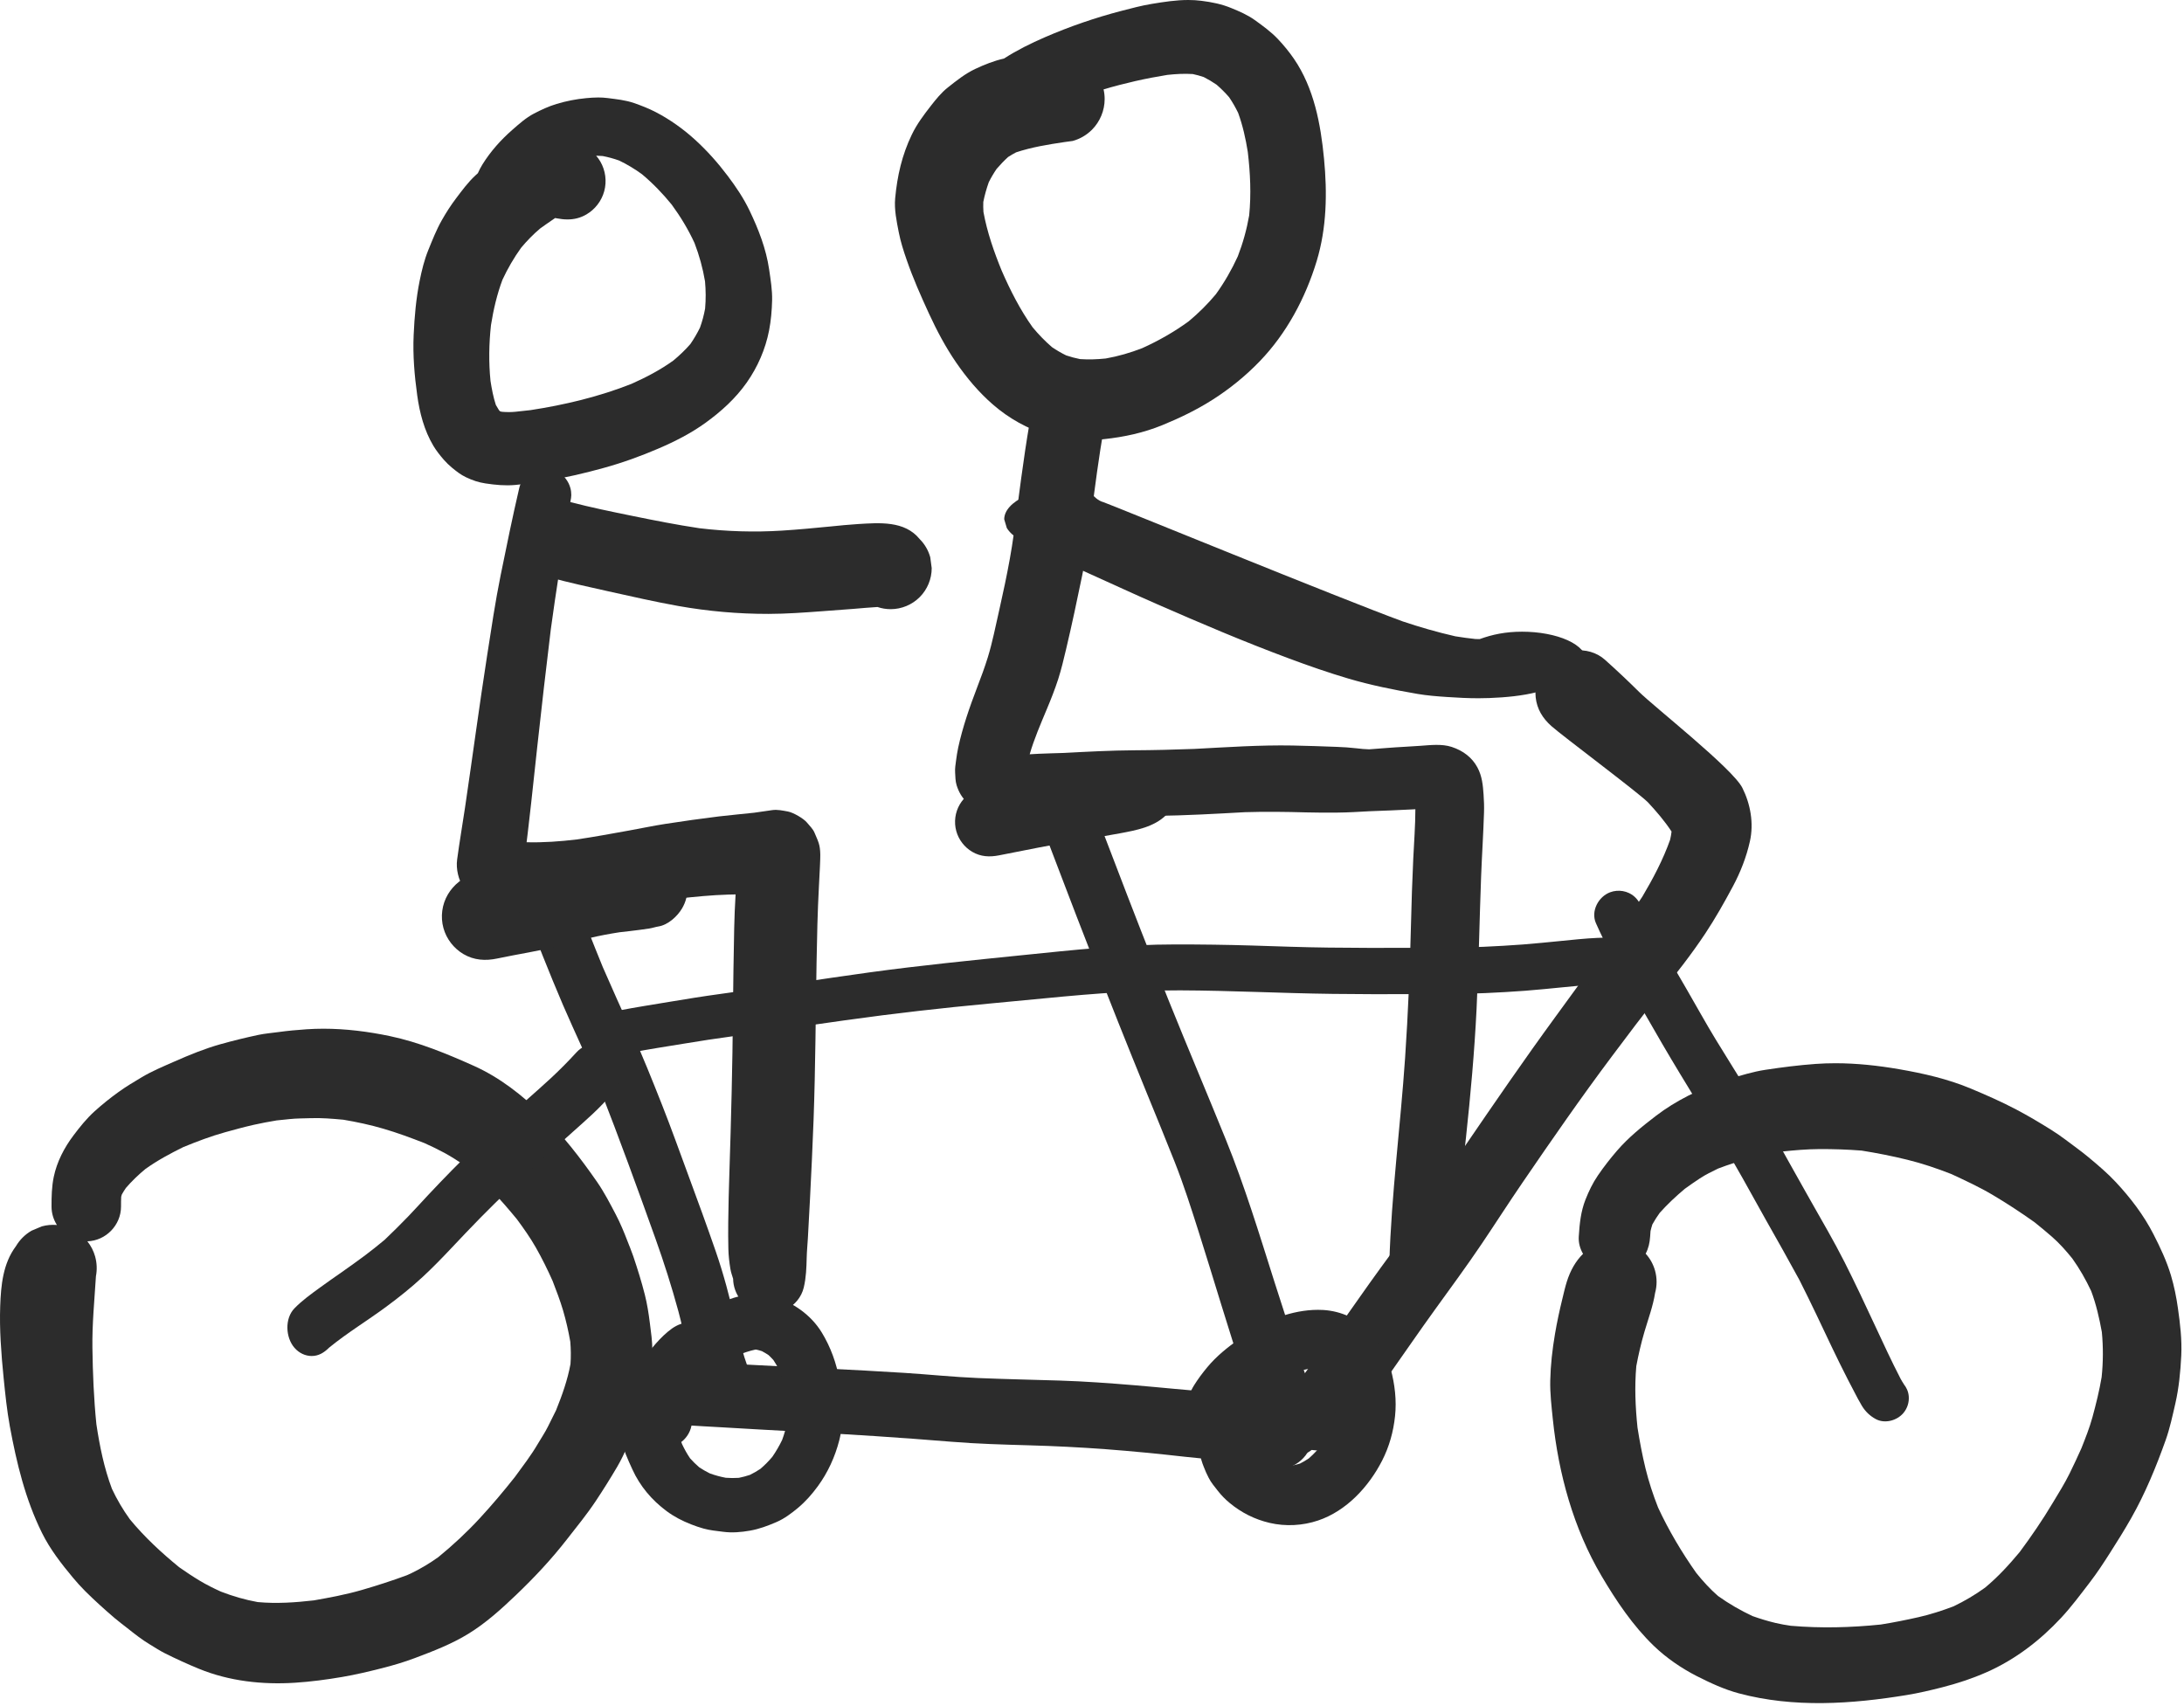 <?xml version="1.0" encoding="UTF-8"?>
<svg width="402px" height="314px" viewBox="0 0 402 314" version="1.1" xmlns="http://www.w3.org/2000/svg" xmlns:xlink="http://www.w3.org/1999/xlink">
    <!-- Generator: Sketch 51.1 (57501) - http://www.bohemiancoding.com/sketch -->
    <title>tandem_bicycle</title>
    <desc>Created with Sketch.</desc>
    <defs></defs>
    <g id="transport" stroke="none" stroke-width="1" fill="none" fill-rule="evenodd">
        <g id="tandem_bicycle_DL" transform="translate(-199, -267)" fill="#2C2C2C">
            <g id="tandem_bicycle" transform="translate(199, 267)">
                <g id="Group-33" transform="translate(0, 116)">
                    <path d="M330.589,183.412 C330.839,183.446 331.088,183.479 331.34,183.514 C331.088,183.479 330.839,183.446 330.589,183.412 M334.85,95.525 C337.469,95.512 340.052,95.598 342.657,95.802 C345.481,96.253 348.279,96.802 351.062,97.486 C353.854,98.174 356.536,99.084 359.199,100.129 C361.754,101.319 364.341,102.513 366.764,103.95 C369.419,105.526 371.97,107.2 374.484,108.986 C375.579,109.862 376.652,110.754 377.712,111.678 C379.071,112.862 380.294,114.249 381.438,115.661 C382.781,117.54 383.929,119.562 384.914,121.652 C385.837,124.12 386.41,126.632 386.879,129.218 C387.142,131.98 387.129,134.752 386.838,137.51 C386.42,140 385.814,142.431 385.152,144.867 C384.622,146.812 383.864,148.706 383.122,150.585 C382.426,152.145 381.707,153.684 380.953,155.221 C380.037,157.086 378.909,158.867 377.843,160.649 C375.977,163.781 373.925,166.779 371.755,169.703 C369.788,172.064 367.754,174.288 365.383,176.256 C363.542,177.581 361.602,178.733 359.551,179.71 C357.464,180.495 355.369,181.184 353.182,181.68 C350.861,182.206 348.54,182.67 346.194,183.044 C340.672,183.612 335.156,183.752 329.619,183.275 C328.675,183.136 327.735,182.976 326.805,182.754 C325.364,182.41 323.974,181.984 322.586,181.492 C320.346,180.447 318.244,179.226 316.23,177.792 C314.747,176.503 313.46,175.074 312.234,173.562 C309.553,169.755 307.162,165.743 305.2,161.518 C304.273,159.16 303.485,156.776 302.88,154.303 C302.275,151.818 301.808,149.315 301.409,146.794 C301.015,143.021 300.854,139.257 301.187,135.479 C301.585,133.351 302.073,131.252 302.683,129.17 C303.372,126.819 304.267,124.443 304.644,122.022 C305.014,120.655 305.014,119.287 304.644,117.92 C304.31,116.73 303.734,115.682 302.911,114.778 C303.419,113.824 303.663,112.764 303.735,111.619 C303.755,111.281 303.779,110.945 303.806,110.609 C303.903,110.19 304.016,109.783 304.15,109.379 C304.56,108.633 305.019,107.932 305.512,107.245 C306.943,105.646 308.478,104.215 310.119,102.835 C311.024,102.18 311.939,101.547 312.876,100.926 C313.935,100.226 315.098,99.669 316.241,99.111 C320.068,97.639 324.002,96.658 328.052,95.972 C330.311,95.734 332.579,95.54 334.85,95.525 M334.203,79.849 C331.097,80.074 328.025,80.464 324.944,80.933 C322.689,81.275 320.475,81.956 318.296,82.619 C315.709,83.409 313.115,84.479 310.715,85.712 C308.639,86.779 306.674,87.973 304.82,89.393 C302.261,91.351 299.746,93.378 297.633,95.829 C296.377,97.286 295.191,98.805 294.109,100.394 C293.16,101.785 292.448,103.27 291.83,104.834 C290.971,107.006 290.743,109.302 290.598,111.619 C290.526,112.769 290.829,113.858 291.385,114.807 C289.988,116.191 289.041,117.911 288.412,119.889 C288.083,120.928 287.841,121.998 287.585,123.058 C287.06,125.205 286.592,127.36 286.223,129.543 C285.738,132.394 285.41,135.254 285.347,138.143 C285.296,140.491 285.579,142.874 285.817,145.204 C286.862,155.293 289.616,165.345 294.793,174.115 C297.502,178.704 300.556,183.255 304.409,186.97 C306.696,189.176 309.476,191.086 312.319,192.536 C314.785,193.793 317.383,194.995 320.067,195.713 C330.164,198.413 340.796,197.695 350.996,196.02 C353.165,195.664 355.344,195.15 357.471,194.608 C360.293,193.887 363.012,192.992 365.682,191.815 C370.915,189.505 375.495,185.986 379.376,181.818 C381.292,179.761 382.966,177.496 384.675,175.268 C386.006,173.535 387.22,171.681 388.389,169.84 C389.732,167.738 391.049,165.632 392.277,163.464 C394.868,158.899 396.87,154.027 398.628,149.089 C399.403,146.907 399.883,144.628 400.402,142.38 C401.063,139.497 401.35,136.504 401.495,133.555 C401.637,130.61 401.295,127.733 400.883,124.823 C400.593,122.765 400.191,120.765 399.596,118.77 C398.818,116.149 397.635,113.652 396.393,111.222 C394.602,107.707 392.152,104.503 389.465,101.62 C387.899,99.937 386.155,98.474 384.395,97.003 C383.067,95.898 381.631,94.887 380.251,93.84 C379.327,93.143 378.338,92.462 377.355,91.855 C375.308,90.584 373.25,89.359 371.116,88.236 C368.39,86.8 365.596,85.574 362.752,84.383 C358.546,82.622 354.023,81.59 349.54,80.816 C345.659,80.148 341.758,79.723 337.836,79.722 C336.627,79.722 335.416,79.763 334.203,79.849" id="Fill-3"></path>
                    <path d="M53.398,89.994 C54.623,89.865 55.875,89.883 57.106,89.835 C59.141,89.756 61.189,89.934 63.218,90.122 C65.709,90.542 68.143,91.064 70.585,91.779 C73.136,92.523 75.639,93.458 78.12,94.419 C79.349,94.973 80.562,95.554 81.751,96.195 C83.075,96.909 84.312,97.712 85.536,98.567 C87.321,100.091 89.023,101.669 90.667,103.352 C92.249,104.968 93.701,106.688 95.138,108.425 C96.384,110.114 97.594,111.82 98.633,113.648 C99.778,115.658 100.78,117.698 101.715,119.794 C102.399,121.57 103.082,123.346 103.624,125.17 C104.195,127.1 104.627,129.019 104.972,130.984 C105.084,132.359 105.107,133.721 105.007,135.098 C104.465,138.046 103.467,140.835 102.351,143.606 C101.854,144.604 101.358,145.602 100.861,146.602 C100.314,147.701 99.609,148.743 98.985,149.804 C97.745,151.924 96.217,153.909 94.766,155.895 C92.697,158.51 90.565,161.039 88.294,163.498 C85.959,166.029 83.369,168.442 80.691,170.628 C79.141,171.745 77.519,172.712 75.794,173.559 C75.505,173.702 75.21,173.834 74.912,173.964 C72.159,174.983 69.394,175.873 66.577,176.691 C63.693,177.527 60.737,178.076 57.784,178.598 C54.334,178.994 50.91,179.232 47.435,178.912 C45.112,178.493 42.868,177.839 40.667,176.988 C39.334,176.386 38.018,175.731 36.768,174.978 C35.461,174.196 34.219,173.363 32.974,172.492 C29.687,169.799 26.594,166.945 23.893,163.658 C22.617,161.89 21.522,160.023 20.598,158.049 C19.159,154.22 18.345,150.21 17.742,146.172 C17.266,141.507 17.078,136.826 17.011,132.138 C16.946,127.726 17.388,123.337 17.657,118.94 C17.889,117.731 17.842,116.524 17.517,115.316 C17.232,114.289 16.74,113.332 16.084,112.502 C19.482,112.392 22.269,109.534 22.276,106.122 C22.276,105.515 22.276,104.908 22.306,104.303 C22.341,104.167 22.379,104.03 22.419,103.896 C22.65,103.475 22.902,103.072 23.173,102.678 C24.27,101.407 25.479,100.251 26.772,99.182 C28.975,97.61 31.31,96.357 33.738,95.156 C36.264,94.123 38.82,93.148 41.448,92.421 C43.205,91.934 44.952,91.457 46.726,91.053 C48.114,90.736 49.509,90.49 50.911,90.25 C51.741,90.164 52.569,90.079 53.398,89.994 M56.418,73.472 C54.668,73.592 52.973,73.744 51.23,73.987 C50.016,74.155 48.76,74.249 47.559,74.505 C45.194,75.008 42.887,75.575 40.555,76.227 C37.719,77.025 34.876,78.182 32.185,79.372 C30.148,80.274 28.048,81.134 26.129,82.277 C24.645,83.157 23.192,84.027 21.792,85.036 C20.277,86.126 18.813,87.304 17.426,88.554 C15.953,89.883 14.714,91.434 13.521,93.015 C11.827,95.263 10.474,97.862 9.896,100.632 C9.516,102.455 9.481,104.274 9.485,106.122 C9.487,107.353 9.852,108.513 10.476,109.497 C9.547,109.419 8.604,109.501 7.697,109.751 C7.06,110.02 6.424,110.286 5.787,110.556 C4.591,111.263 3.636,112.216 2.923,113.414 C0.541,116.604 0.177,120.578 0.038,124.429 C-0.038,126.572 0.004,128.734 0.122,130.878 C0.247,133.158 0.44,135.426 0.672,137.698 C0.973,140.65 1.274,143.633 1.809,146.554 C3.058,153.322 4.66,159.982 7.735,166.194 C9.218,169.187 11.29,171.857 13.421,174.411 C14.137,175.268 14.891,176.107 15.679,176.894 C17.409,178.617 19.211,180.237 21.065,181.829 C21.839,182.491 22.666,183.096 23.465,183.731 C24.749,184.746 26.122,185.837 27.533,186.68 C28.453,187.228 29.36,187.84 30.318,188.32 C32.396,189.362 34.471,190.312 36.63,191.196 C42.192,193.475 48.303,194.142 54.266,193.762 C57.203,193.575 60.119,193.185 63.017,192.691 C65.463,192.273 67.863,191.7 70.267,191.093 C72.307,190.578 74.397,189.96 76.364,189.217 C79.748,187.944 83.148,186.635 86.233,184.736 C89.432,182.771 92.272,180.199 94.98,177.613 C98.328,174.415 101.49,171.042 104.336,167.385 C106.139,165.072 108.014,162.783 109.639,160.341 C111.022,158.263 112.327,156.18 113.592,154.03 C115.09,151.481 116.124,148.643 117.269,145.926 C119.027,141.762 119.96,137.156 120.058,132.656 C120.096,130.941 119.826,129.235 119.615,127.536 C119.397,125.789 119.123,124.035 118.691,122.326 C118.086,119.933 117.353,117.599 116.567,115.261 C116.239,114.288 115.83,113.335 115.464,112.378 C114.855,110.793 114.149,109.098 113.357,107.589 C112.281,105.535 111.216,103.47 109.895,101.561 C106.876,97.203 103.596,92.98 99.823,89.241 C96.174,85.623 91.965,82.335 87.247,80.215 C82.29,77.992 77.099,75.844 71.757,74.726 C67.779,73.891 63.637,73.366 59.535,73.366 C58.492,73.366 57.453,73.401 56.418,73.472" id="Fill-5"></path>
                    <path d="M300.714,46.164 C298.474,46.774 296.827,49.32 297.602,51.605 C299.007,55.733 300.798,59.736 302.648,63.683 C304.377,67.368 306.068,71.068 307.8,74.747 C311.487,82.58 315.513,90.245 319.191,98.081 C320.855,101.627 322.399,105.231 324.025,108.793 C325.769,112.613 327.504,116.433 329.179,120.28 C330.906,124.589 332.501,128.937 334.116,133.289 C334.873,135.331 335.678,137.352 336.49,139.374 C336.983,140.601 337.492,141.823 338.013,143.038 C338.212,143.501 338.418,143.961 338.642,144.412 C339.187,145.495 339.94,146.361 340.955,147.032 C342.541,148.076 344.826,147.658 346.122,146.368 C346.918,145.577 347.372,144.491 347.372,143.371 C347.372,142.462 347.087,141.717 346.618,141.023 C346.642,141.053 346.665,141.083 346.688,141.113 C346.49,140.769 346.323,140.411 346.161,140.05 C344.762,136.64 343.508,133.159 342.25,129.694 C340.794,125.687 339.332,121.692 337.746,117.734 C336.148,113.745 334.298,109.849 332.515,105.941 C330.748,102.064 329.01,98.174 327.261,94.291 C324.3,87.706 320.91,81.314 317.698,74.849 C316.1,71.633 314.662,68.334 313.133,65.085 C311.525,61.665 309.907,58.253 308.35,54.811 C307.581,52.976 306.83,51.14 306.189,49.253 C305.808,48.137 305.185,47.216 304.144,46.609 C303.459,46.211 302.676,46.006 301.891,46.006 C301.495,46.006 301.098,46.057 300.714,46.164" id="Fill-7" transform="translate(322.39, 96.814) rotate(-5) translate(-322.39, -96.814) "></path>
                    <path d="M99.654,44.928 C98.464,45.256 97.43,46.051 96.807,47.114 C96.212,48.129 95.891,49.645 96.326,50.781 C98.672,56.903 101.055,62.993 103.635,69.019 C104.763,71.643 105.963,74.236 107.132,76.843 C108.286,79.414 109.391,82.001 110.488,84.593 C114.036,93.666 117.363,102.823 120.646,112 C122.223,116.409 123.635,120.856 124.866,125.376 C125.446,127.506 125.893,129.685 126.395,131.836 C126.907,134.053 127.567,136.238 128.359,138.368 C128.656,139.177 128.972,139.975 129.286,140.775 C129.715,141.87 130.113,143.027 130.756,144.021 C131.441,145.077 132.368,145.869 133.602,146.207 C134.834,146.545 136.173,146.369 137.273,145.727 C138.338,145.106 139.133,144.073 139.462,142.885 C139.517,142.464 139.576,142.043 139.632,141.621 C139.632,140.788 139.424,140.005 139.014,139.28 C138.301,137.497 137.626,135.697 137.03,133.874 C136.322,131.698 135.827,129.454 135.322,127.223 C134.329,122.855 133.191,118.532 131.724,114.296 C130.092,109.576 128.376,104.887 126.644,100.198 C125.07,95.934 123.541,91.646 121.87,87.415 C120.085,82.892 118.276,78.376 116.274,73.939 C114.479,69.973 112.682,66.012 110.952,62.019 C109.084,57.451 107.287,52.86 105.52,48.254 C105.06,47.048 104.479,46.082 103.33,45.408 C102.596,44.98 101.756,44.759 100.912,44.759 C100.489,44.759 100.066,44.815 99.654,44.928" id="Fill-9"></path>
                    <path d="M194.122,26.695 C192.858,27.038 191.76,27.876 191.097,28.99 C190.468,30.058 190.127,31.645 190.586,32.839 C193.984,41.663 197.286,50.517 200.741,59.313 C204.115,67.904 207.522,76.488 211.011,85.034 C212.762,89.328 214.53,93.617 216.234,97.931 C217.883,102.104 219.252,106.408 220.611,110.681 C223.43,119.558 226.033,128.498 228.991,137.331 C229.617,139.196 230.279,141.048 230.942,142.903 C231.256,143.783 231.567,144.667 231.885,145.548 C232.047,145.999 232.217,146.442 232.385,146.889 C232.723,147.773 233.051,148.704 233.595,149.478 C234.065,150.258 234.694,150.879 235.485,151.343 C236.698,152.043 238.179,152.234 239.538,151.866 C240.853,151.51 241.992,150.638 242.682,149.478 C243.331,148.384 243.706,146.706 243.213,145.478 C242.807,144.467 242.547,143.379 242.199,142.349 C241.85,141.321 241.475,140.304 241.103,139.286 C240.346,137.212 239.582,135.143 238.872,133.052 C237.392,128.688 235.955,124.311 234.565,119.918 C231.79,111.158 229.106,102.334 225.648,93.808 C222.194,85.294 218.603,76.834 215.169,68.31 C211.684,59.658 208.3,50.971 204.98,42.254 C203.449,38.227 201.9,34.204 200.352,30.184 C199.866,28.923 199.244,27.902 198.027,27.199 C197.248,26.749 196.355,26.518 195.459,26.518 C195.009,26.518 194.559,26.577 194.122,26.695" id="Fill-11"></path>
                    <path d="M289.31,13.222 C289.31,15.383 290.185,17.196 291.61,18.767 C293.437,20.783 306.108,32.488 307.829,34.594 C309.22,36.448 310.545,38.354 311.601,40.415 C311.482,40.948 311.336,41.427 311.17,41.907 C309.498,45.407 307.3,48.68 304.984,51.79 C302.162,55.193 299.238,58.491 296.218,61.72 C293.022,65.142 289.905,68.643 286.761,72.114 C280.234,79.323 273.932,86.712 267.638,94.122 C264.68,97.606 261.826,101.18 258.883,104.674 C255.984,108.113 252.92,111.394 249.911,114.732 C246.673,118.32 243.543,121.994 240.343,125.613 C238.77,127.39 237.175,129.145 235.556,130.884 C234.865,131.63 234.173,132.38 233.484,133.132 C232.261,134.472 230.964,135.784 229.995,137.328 C228.792,139.241 228.867,141.837 229.995,143.757 C230.562,144.713 231.323,145.476 232.281,146.043 C233.654,146.844 235.657,147.251 237.2,146.685 C237.743,146.485 238.278,146.26 238.808,146.012 C239.358,145.608 239.894,145.186 240.419,144.751 C240.807,144.362 241.134,143.938 241.401,143.48 C244.205,140.325 247.019,137.18 249.8,134.006 C252.913,130.457 255.967,126.862 259.119,123.347 C262.397,119.684 265.704,116.062 268.868,112.294 C271.784,108.821 274.614,105.274 277.554,101.818 C283.714,94.567 289.909,87.361 296.384,80.383 C299.618,76.899 302.838,73.411 306.2,70.049 C309.531,66.72 312.827,63.34 315.826,59.708 C317.953,57.128 319.883,54.414 321.758,51.652 C323.432,49.186 324.808,46.528 325.759,43.696 C326.835,40.489 326.579,36.905 325.403,33.777 C324.006,30.064 310.845,17.275 308.347,14.226 C306.528,12 304.647,9.81 302.713,7.68 C301.308,6.13 299.317,5.4 297.31,5.4 C295.211,5.399 293.097,6.195 291.61,7.68 C290.144,9.144 289.31,11.154 289.31,13.222 Z" id="Fill-13" transform="translate(277.781, 76.174) rotate(-6) translate(-277.781, -76.174) "></path>
                    <path d="M113.035,135.329 C110.465,137.89 110.313,142.434 113.035,144.979 C113.46,145.376 113.92,145.746 114.418,146.046 C116.398,147.245 118.862,147.243 120.882,146.261 C122.515,146.146 124.149,146.211 125.787,146.323 C128.042,146.481 130.301,146.595 132.557,146.723 C137.327,146.992 142.096,147.285 146.866,147.531 C156.305,148.015 165.723,148.626 175.142,149.399 C179.891,149.789 184.657,149.917 189.42,150.055 C194.134,150.189 198.841,150.421 203.546,150.773 C208.419,151.139 213.275,151.616 218.129,152.165 C220.339,152.413 222.556,152.596 224.77,152.817 C226.541,152.99 228.326,153.103 230.101,153.307 C231.256,153.51 232.344,153.827 233.461,154.212 C235.052,154.757 237.027,154.391 238.446,153.56 C239.895,152.717 240.973,151.315 241.42,149.699 C241.88,148.035 241.645,146.215 240.77,144.724 C239.877,143.204 238.535,142.313 236.903,141.755 C235.996,141.444 235.111,141.157 234.163,141.009 C232.583,140.76 231.023,140.618 229.428,140.58 C227.318,140.532 225.218,140.393 223.115,140.245 C218.363,139.907 213.628,139.396 208.879,139.002 C204.293,138.623 199.676,138.281 195.075,138.136 C190.046,137.98 185.017,137.877 179.991,137.669 C175.491,137.484 171.009,137.01 166.515,136.723 C161.597,136.41 156.675,136.154 151.753,135.912 C147.253,135.691 142.754,135.501 138.256,135.238 C133.833,134.979 129.356,134.886 124.953,134.342 C123.717,134.156 122.481,133.954 121.274,133.637 C120.371,133.402 119.503,133.229 118.549,133.184 C118.441,133.179 118.335,133.176 118.228,133.176 C116.316,133.176 114.375,133.987 113.035,135.329" id="Fill-15"></path>
                    <path d="M162.324,70.909 C161.97,70.954 161.618,70.998 161.262,71.044 C161.617,70.998 161.971,70.954 162.324,70.909 M293.971,56.65 C291.73,56.75 289.485,56.999 287.254,57.218 C284.955,57.445 282.657,57.677 280.355,57.858 C277.928,58.048 275.5,58.172 273.067,58.287 C268.428,58.507 263.767,58.462 259.125,58.482 C254.261,58.504 249.404,58.487 244.539,58.433 C239.827,58.382 235.114,58.197 230.406,58.052 C225.74,57.909 221.076,57.852 216.407,57.852 C206.955,57.848 197.537,58.875 188.154,59.831 C178.777,60.788 169.406,61.715 160.07,62.994 C150.895,64.257 141.751,65.723 132.573,66.97 C129.436,67.397 126.316,67.901 123.192,68.424 C120.133,68.934 117.06,69.41 114.015,69.997 C111.766,70.43 110.502,72.94 111.077,74.94 C111.367,75.944 112.071,76.817 113.011,77.339 C114.038,77.915 115.109,77.963 116.249,77.747 C119.409,77.143 122.594,76.655 125.768,76.135 C128.839,75.627 131.906,75.15 134.993,74.739 C139.451,74.161 143.894,73.503 148.339,72.84 C153.017,72.143 157.704,71.52 162.391,70.9 C166.777,70.346 171.162,69.839 175.558,69.383 C179.919,68.931 184.29,68.541 188.651,68.117 C198.147,67.194 207.649,66.273 217.202,66.305 C226.569,66.338 235.923,66.841 245.29,66.955 C250.188,67.016 255.083,67.022 259.981,67.003 C264.45,66.987 268.939,67.016 273.404,66.809 C275.855,66.696 278.293,66.567 280.74,66.379 C283.052,66.202 285.358,65.963 287.663,65.74 C289.759,65.536 291.868,65.313 293.971,65.223 C296.276,65.123 298.552,65.126 300.857,65.21 C303.301,65.301 305.343,63.191 305.343,60.924 C305.343,58.517 303.301,56.721 300.857,56.633 C299.744,56.593 298.639,56.571 297.533,56.571 C296.348,56.571 295.164,56.596 293.971,56.65" id="Fill-21"></path>
                    <path d="M106.105,77.722 C104.609,79.355 103.077,80.905 101.469,82.404 C99.941,83.83 98.364,85.197 96.809,86.588 C93.777,89.307 90.784,92.076 87.81,94.878 C84.737,97.771 81.792,100.811 78.878,103.907 C77.633,105.23 76.421,106.59 75.163,107.893 C73.727,109.381 72.276,110.822 70.79,112.235 C69.621,113.2 68.452,114.153 67.242,115.054 C65.836,116.104 64.412,117.121 62.981,118.127 C61.616,119.084 60.243,120.034 58.892,121.02 C57.277,122.2 55.635,123.364 54.204,124.835 C52.382,126.703 52.548,130.208 54.204,132.107 C55.039,133.069 56.19,133.614 57.374,133.614 C58.632,133.614 59.616,133.021 60.545,132.107 C60.557,132.095 60.568,132.085 60.58,132.073 C63.948,129.322 67.642,127.099 71.109,124.533 C73.438,122.812 75.69,121.016 77.845,119.017 C79.664,117.328 81.4,115.539 83.119,113.715 C86.643,109.971 90.191,106.264 93.926,102.795 C97.727,99.274 101.566,95.803 105.426,92.367 C106.636,91.289 107.841,90.216 109.03,89.111 C110.318,87.916 111.524,86.624 112.723,85.312 C114.569,83.294 114.494,79.752 112.723,77.722 C111.816,76.68 110.639,76.174 109.457,76.174 C108.25,76.174 107.038,76.702 106.105,77.722" id="Fill-23"></path>
                    <path d="M113.187,39.73 C109.94,40.047 106.744,40.569 103.572,41.311 C100.981,41.92 98.436,42.693 95.834,43.269 C92.985,43.898 90.096,44.357 87.239,44.961 C85.257,45.383 83.434,46.943 82.435,48.652 C81.345,50.506 81.051,52.764 81.622,54.836 C82.176,56.842 83.521,58.582 85.319,59.636 C87.267,60.772 89.353,60.903 91.514,60.444 C95.402,59.622 99.338,59.048 103.188,58.057 C104.952,57.602 106.709,57.108 108.484,56.684 C110.319,56.243 112.162,55.902 114.029,55.612 C114.668,55.535 115.309,55.462 115.951,55.392 C117.134,55.261 118.317,55.095 119.496,54.922 C120.077,54.836 120.628,54.632 121.205,54.543 C122.969,54.259 124.692,52.678 125.556,51.201 C126.916,48.883 126.788,46.187 125.556,43.86 C123.728,40.408 119.917,39.565 116.251,39.565 C115.201,39.565 114.164,39.634 113.187,39.73" id="Fill-25"></path>
                    <path d="M205.566,23.684 C204.58,23.957 203.601,24.257 202.612,24.502 C200.132,25.124 197.635,25.642 195.127,26.135 C190.239,27.098 185.373,28.169 180.486,29.139 C178.915,29.45 177.449,30.731 176.663,32.074 C175.799,33.548 175.563,35.344 176.02,36.991 C176.46,38.586 177.528,39.971 178.957,40.806 C180.524,41.721 182.15,41.794 183.886,41.453 C188.783,40.486 193.667,39.488 198.596,38.693 C201.124,38.283 203.649,37.865 206.171,37.392 C209.156,36.832 212.401,36.242 214.656,34.032 C216.305,32.416 216.939,29.937 216.326,27.72 C216.019,26.618 215.462,25.666 214.656,24.854 C213.366,23.57 211.829,23.086 210.055,22.955 C209.903,22.944 209.749,22.938 209.593,22.938 C208.262,22.938 206.833,23.335 205.566,23.684" id="Fill-27"></path>
                    <path d="M126.477,143.59 C126.498,143.75 126.519,143.909 126.54,144.069 C126.508,143.909 126.487,143.75 126.477,143.59 M139.201,132.433 C139.556,132.513 139.9,132.609 140.246,132.722 C140.663,132.942 141.063,133.179 141.453,133.438 C141.77,133.735 142.068,134.038 142.359,134.358 C142.759,134.961 143.113,135.579 143.44,136.233 C144.091,137.954 144.554,139.715 144.866,141.535 C145.007,142.91 145.037,144.252 144.928,145.631 C144.7,146.815 144.379,147.953 143.959,149.082 C143.434,150.164 142.84,151.19 142.155,152.18 C141.482,152.977 140.762,153.707 139.969,154.386 C139.344,154.803 138.707,155.171 138.037,155.499 C137.363,155.725 136.688,155.902 135.995,156.043 C135.192,156.096 134.402,156.091 133.596,156.031 C132.588,155.843 131.618,155.577 130.655,155.227 C129.984,154.892 129.347,154.528 128.72,154.116 C128.118,153.601 127.559,153.055 127.028,152.459 C126.456,151.623 125.978,150.754 125.543,149.832 C125.494,149.703 125.446,149.574 125.4,149.445 C125.579,149.309 125.751,149.161 125.911,149 C126.845,148.067 127.375,146.79 127.375,145.471 C127.375,144.502 127.102,143.705 126.65,142.962 C126.673,142.89 126.695,142.82 126.718,142.749 C127.261,141.646 127.917,140.612 128.629,139.608 C129.42,138.796 130.244,138.015 131.1,137.271 C131.6,136.835 131.992,136.256 132.272,135.62 C132.432,135.479 132.594,135.339 132.757,135.201 C133.736,134.53 134.746,133.952 135.82,133.449 C136.87,133.04 137.937,132.669 139.037,132.433 C139.091,132.432 139.147,132.432 139.201,132.433 M137.142,122.406 C135.758,122.617 134.448,123.083 133.143,123.584 C131.525,124.205 129.972,124.92 128.495,125.828 C127.683,126.326 126.906,126.896 126.163,127.51 C124.936,127.7 123.936,128.299 122.944,129.129 C120.799,130.918 119.184,133.193 117.51,135.41 C115.573,137.972 114.376,141.045 114.12,144.245 C113.992,145.827 114.189,147.322 114.411,148.893 C114.684,150.837 115.601,152.729 116.403,154.494 C117.8,157.577 119.986,160.153 122.695,162.163 C124.096,163.202 125.579,163.965 127.205,164.603 C127.959,164.904 128.713,165.156 129.494,165.377 C130.67,165.712 131.909,165.816 133.119,165.974 C134.742,166.188 136.416,166.05 138.021,165.767 C139.771,165.46 141.314,164.873 142.946,164.172 C144.375,163.554 145.696,162.563 146.882,161.572 C148.276,160.402 149.448,159.072 150.524,157.604 C152.378,155.074 153.699,152.177 154.478,149.145 C154.92,147.419 155.073,145.585 155.131,143.814 C155.194,141.901 154.827,139.926 154.509,138.047 C153.99,134.985 152.879,131.939 151.261,129.288 C149.255,126.011 145.975,123.763 142.348,122.638 C141.597,122.403 140.573,122.285 139.826,122.234 C139.619,122.219 139.417,122.211 139.219,122.211 C138.524,122.211 137.867,122.297 137.142,122.406" id="Fill-29"></path>
                    <path d="M242.842,135.913 C243.104,135.972 243.36,136.041 243.617,136.118 C243.683,136.155 243.747,136.193 243.813,136.232 C244.007,136.411 244.193,136.596 244.373,136.791 C244.573,137.112 244.756,137.436 244.93,137.771 C245.28,138.745 245.543,139.728 245.739,140.749 C245.835,141.856 245.849,142.95 245.767,144.062 C245.562,145.125 245.274,146.151 244.899,147.167 C244.357,148.267 243.732,149.297 243.025,150.295 C242.371,151.064 241.677,151.776 240.922,152.452 C240.398,152.807 239.862,153.124 239.297,153.408 C238.903,153.531 238.511,153.634 238.111,153.721 C237.629,153.748 237.155,153.749 236.673,153.723 C236.145,153.61 235.63,153.471 235.117,153.304 C234.642,153.064 234.191,152.8 233.748,152.507 C233.406,152.198 233.085,151.877 232.777,151.535 C232.524,151.152 232.293,150.761 232.08,150.353 C232.007,150.133 231.941,149.912 231.881,149.687 C231.88,149.523 231.882,149.361 231.888,149.198 C231.913,149.105 231.94,149.012 231.967,148.92 C232.272,148.334 232.616,147.784 232.998,147.242 C233.767,146.316 234.555,145.405 235.411,144.556 C237.244,142.742 237.458,139.838 236.081,137.754 C236.7,137.4 237.33,137.067 237.977,136.761 C238.997,136.404 240.023,136.137 241.081,135.942 C241.673,135.903 242.254,135.89 242.842,135.913 M235.49,126.422 C232.821,127.372 230.441,128.853 228.138,130.472 C225.972,131.994 223.917,133.635 222.226,135.673 C221.354,136.722 220.531,137.816 219.808,138.973 C219.033,140.205 218.532,141.656 217.989,142.996 C217.498,144.204 217.875,145.885 218.508,146.959 C219.016,147.827 219.776,148.529 220.673,148.974 C220.608,150.69 220.909,152.413 221.573,154.02 C221.831,154.708 222.132,155.381 222.475,156.034 C222.904,156.9 223.578,157.684 224.166,158.44 C224.814,159.265 225.512,159.983 226.321,160.653 C228.483,162.449 230.949,163.692 233.692,164.334 C236.626,165.022 239.769,164.852 242.616,163.895 C247.832,162.142 251.948,157.67 254.4,152.874 C255.721,150.285 256.475,147.557 256.78,144.677 C257.088,141.788 256.742,138.848 255.995,136.045 C255.268,133.317 253.836,130.845 251.92,128.79 C250.962,127.765 249.661,126.95 248.393,126.37 C246.839,125.656 245.245,125.241 243.529,125.141 C243.217,125.124 242.904,125.115 242.59,125.115 C240.181,125.115 237.746,125.619 235.49,126.422" id="Fill-31"></path>
                </g>
                <g id="Group-50" transform="translate(75, 0)">
                    <path d="M111.238,76.278 C109.87,77.456 109.396,78.83 109.232,80.441 C108.536,87.301 108.204,94.174 107.757,101.048 C107.349,107.295 106.312,113.502 105.388,119.704 C105.156,121.162 104.908,122.618 104.568,124.064 C104.122,125.978 103.56,127.865 102.986,129.753 C101.854,133.476 100.852,137.167 100.294,140.989 C100.177,141.8 100.116,142.617 100.063,143.431 C100.012,144.167 99.948,144.918 100.049,145.653 C100.15,146.4 100.2,147.221 100.486,147.951 C100.93,149.076 101.612,150.202 102.69,150.979 C104.135,152.02 105.772,152.782 107.637,153.065 C109.239,153.308 110.64,153.305 112.22,153.149 C113.338,153.039 114.457,152.926 115.579,152.837 C117.746,152.667 119.914,152.54 122.074,152.329 C124.523,152.09 126.953,151.757 129.409,151.596 C132.12,151.415 134.829,151.235 137.533,151.01 C142.958,150.557 148.358,149.875 153.751,149.194 C157.504,148.811 161.253,148.602 165.032,148.444 C166.951,148.364 168.866,148.228 170.781,148.078 C172.75,147.923 174.702,147.661 176.655,147.416 C179.187,147.142 181.718,146.873 184.244,146.559 C184.505,146.528 184.766,146.497 185.029,146.465 C185.235,149.496 185.208,152.549 185.276,155.576 C185.367,159.611 185.517,163.643 185.702,167.675 C186.079,175.861 186.317,184.038 186.335,192.232 C186.358,204.839 185.572,217.447 186.069,230.057 C186.176,232.753 188.609,235.004 191.828,235.004 C195.07,235.004 197.45,232.75 197.587,230.057 C197.788,226.091 197.873,222.123 198.034,218.154 C198.195,214.154 198.386,210.156 198.534,206.153 C198.83,198.224 198.994,190.298 198.83,182.364 C198.662,174.227 198.222,166.097 197.963,157.963 C197.839,154.038 197.825,150.113 197.674,146.187 C197.634,145.087 197.517,143.979 197.362,142.888 C197.124,141.182 196.854,139.523 195.883,137.985 C194.788,136.256 193.078,135.098 190.884,134.549 C189.019,134.085 186.939,134.501 185.087,134.758 C184.114,134.893 183.142,135.029 182.164,135.147 C180.022,135.407 177.899,135.752 175.766,136.055 C175.006,136.095 174.254,136.068 173.482,136.03 C172.232,135.97 170.989,135.978 169.739,136.021 C167.061,136.108 164.37,136.201 161.692,136.336 C155.628,136.649 149.658,137.49 143.653,138.225 C139.995,138.623 136.335,138.968 132.661,139.246 C128.33,139.575 124.048,140.11 119.75,140.639 C118.23,140.795 116.709,140.937 115.193,141.11 C114.627,141.176 114.065,141.247 113.504,141.321 C114.122,138.449 115.111,135.661 116.059,132.85 C116.695,130.976 117.293,129.097 117.767,127.189 C118.227,125.322 118.53,123.434 118.842,121.547 C119.595,116.984 120.226,112.409 120.844,107.831 C121.342,104.14 121.56,100.405 121.758,96.693 C122.05,91.267 122.387,85.852 122.938,80.441 C123.085,78.954 122.117,77.3 120.929,76.278 C119.651,75.179 117.894,74.555 116.083,74.555 C114.275,74.555 112.518,75.179 111.238,76.278" id="Fill-34" transform="translate(149.446, 154.779) rotate(4) translate(-149.446, -154.779) "></path>
                    <path d="M144.552,13.631 C145.236,13.775 145.902,13.961 146.567,14.185 C147.385,14.598 148.162,15.063 148.921,15.583 C149.75,16.299 150.519,17.064 151.236,17.893 C151.864,18.818 152.412,19.772 152.901,20.779 C153.748,23.108 154.282,25.503 154.673,27.954 C155.133,31.84 155.319,35.757 154.93,39.653 C154.476,42.245 153.782,44.748 152.833,47.201 C151.709,49.653 150.383,51.965 148.807,54.153 C147.29,55.977 145.617,57.637 143.791,59.153 C141.112,61.104 138.249,62.734 135.229,64.095 C133.046,64.94 130.841,65.582 128.539,65.99 C126.959,66.151 125.386,66.214 123.802,66.102 C122.931,65.929 122.083,65.707 121.242,65.421 C120.341,64.977 119.48,64.477 118.646,63.912 C117.351,62.797 116.17,61.57 115.075,60.256 C112.769,57.019 110.974,53.475 109.382,49.836 C107.948,46.321 106.698,42.747 106.019,39.013 C105.978,38.398 105.968,37.79 105.992,37.173 C106.239,35.939 106.578,34.732 107,33.544 C107.427,32.689 107.906,31.878 108.445,31.089 C109.112,30.312 109.813,29.579 110.57,28.892 C111.045,28.585 111.53,28.303 112.029,28.043 C114.907,27.087 117.945,26.595 120.943,26.15 C121.448,26.082 121.953,26.015 122.458,25.945 C123.811,25.564 124.987,24.879 125.987,23.889 C127.479,22.393 128.33,20.343 128.33,18.227 C128.33,17.627 128.261,17.032 128.129,16.454 C131.983,15.312 135.917,14.422 139.854,13.79 C141.424,13.619 142.974,13.529 144.552,13.631 M136.984,0.72 C135.102,1.028 133.257,1.526 131.413,2.004 C126.603,3.258 121.905,4.872 117.343,6.849 C114.729,7.979 112.191,9.241 109.793,10.78 C107.974,11.185 106.198,11.898 104.523,12.683 C102.64,13.57 101.081,14.827 99.451,16.115 C98.264,17.053 97.291,18.265 96.364,19.45 C95.025,21.17 93.765,22.836 92.821,24.806 C91.021,28.556 90.149,32.386 89.769,36.514 C89.578,38.584 90.042,40.741 90.433,42.764 C90.772,44.506 91.312,46.185 91.894,47.857 C93.052,51.213 94.499,54.481 95.983,57.705 C97.423,60.832 99.053,63.91 101.004,66.749 C102.945,69.572 105.16,72.207 107.745,74.454 C110.738,77.054 114.108,78.914 117.897,80.098 C119.696,80.66 121.641,80.818 123.51,81.002 C125.06,81.154 126.634,81.005 128.174,80.843 C131.929,80.445 135.486,79.676 138.981,78.246 C142.181,76.937 145.258,75.448 148.178,73.592 C151.326,71.59 154.278,69.198 156.866,66.511 C161.818,61.379 165.292,54.855 167.355,48.065 C169.206,41.967 169.317,35.509 168.708,29.217 C168.092,22.819 166.863,16.216 163.165,10.814 C162.279,9.526 161.275,8.303 160.202,7.17 C158.953,5.855 157.438,4.754 155.974,3.701 C154.652,2.752 153.174,2.112 151.676,1.499 C149.852,0.744 148.106,0.402 146.147,0.149 C145.333,0.044 144.522,0 143.715,0 C141.462,0 139.231,0.347 136.984,0.72" id="Fill-36"></path>
                    <path d="M128.826,100.168 C128.698,100.195 128.571,100.222 128.445,100.248 C128.571,100.22 128.698,100.193 128.826,100.168 M129.648,100.168 L129.331,100.29 C129.435,100.248 129.54,100.208 129.648,100.168 M131.336,100.168 C130.962,100.193 130.59,100.219 130.217,100.244 C130.583,100.207 130.957,100.182 131.336,100.168 M118.927,90.672 C116.885,91.197 115.09,91.876 113.315,92.567 C111.022,93.464 109.843,95.052 109.843,96.386 C109.843,97.811 111.103,99.197 113.315,100.205 C115.529,101.212 118.563,101.784 121.701,101.784 C124.775,101.784 127.211,101.256 129.503,100.422 C129.767,100.424 130.028,100.428 130.29,100.434 C131.556,100.569 132.778,100.736 133.994,100.934 C137.41,101.711 140.599,102.646 143.67,103.674 C155.163,107.884 196.822,124.946 198.744,125.619 C200.814,126.166 201.324,128.532 203.726,128.535 C207.24,128.535 210.647,127.892 213.128,126.762 C215.612,125.631 217.028,124.077 217.028,122.476 C216.865,121.942 216.71,121.404 216.549,120.866 C215.921,119.84 214.781,118.949 213.128,118.193 C209.58,116.138 205.485,114.328 201.412,112.491 C197.216,110.602 193.075,108.679 188.818,106.816 C180.926,103.37 173,99.971 164.514,96.82 C161.012,95.516 157.412,94.257 153.62,93.136 C149.653,91.965 145.343,91.081 140.926,90.325 C139.192,90.03 137.349,89.882 135.522,89.762 C133.519,89.631 131.67,89.531 129.743,89.531 C129.09,89.531 128.427,89.543 127.745,89.569 C124.695,89.685 121.626,89.98 118.927,90.672 Z" id="Fill-38" transform="translate(163.435, 109.033) scale(-1, -1) translate(-163.435, -109.033) "></path>
                    <path d="M16.493,75.416 C16.516,75.434 16.539,75.452 16.562,75.469 C16.538,75.452 16.516,75.434 16.493,75.416 M28.078,39.802 C27.917,39.825 27.755,39.846 27.593,39.867 C27.596,39.866 27.599,39.864 27.602,39.863 C27.758,39.834 27.917,39.814 28.078,39.802 M32.943,39.47 C34.535,38.538 35.725,36.994 36.213,35.214 C36.718,33.376 36.459,31.374 35.497,29.73 C35.267,29.337 35.009,28.981 34.727,28.66 C35.133,28.668 35.538,28.689 35.946,28.723 C36.976,28.924 37.971,29.197 38.96,29.551 C40.438,30.257 41.823,31.099 43.151,32.059 C45.166,33.744 46.982,35.627 48.64,37.666 C50.267,39.887 51.683,42.229 52.836,44.731 C53.717,47.024 54.361,49.36 54.769,51.781 C54.925,53.465 54.933,55.121 54.787,56.803 C54.567,58.005 54.259,59.162 53.844,60.309 C53.326,61.367 52.739,62.37 52.07,63.338 C51.108,64.447 50.053,65.445 48.923,66.382 C46.524,68.101 43.945,69.454 41.251,70.655 C35.29,73.014 28.974,74.528 22.641,75.497 C21.697,75.611 20.754,75.714 19.808,75.804 C18.995,75.883 18.194,75.866 17.391,75.802 C17.28,75.777 17.168,75.751 17.057,75.724 C16.985,75.651 16.915,75.577 16.844,75.502 C16.64,75.188 16.449,74.868 16.268,74.537 C15.799,73.101 15.521,71.616 15.285,70.121 C14.944,66.704 14.996,63.252 15.374,59.838 C15.828,56.989 16.475,54.203 17.484,51.5 C18.446,49.427 19.584,47.471 20.916,45.614 C21.996,44.321 23.157,43.129 24.445,42.043 C24.837,41.755 25.233,41.474 25.635,41.201 C26.149,40.851 26.661,40.482 27.184,40.134 L27.462,40.187 C28.142,40.318 28.805,40.395 29.455,40.395 C30.656,40.395 31.811,40.133 32.943,39.47 M32.881,18.068 C31.04,18.24 29.23,18.6 27.459,19.13 C26.008,19.567 24.6,20.217 23.265,20.917 C21.819,21.668 20.528,22.829 19.31,23.895 C17.185,25.751 15.302,27.863 13.808,30.262 C13.486,30.78 13.207,31.327 12.953,31.888 C12.805,32.021 12.659,32.155 12.514,32.289 C11.164,33.528 10.036,35.076 8.936,36.527 C7.963,37.815 7.101,39.159 6.309,40.561 C5.316,42.313 4.576,44.211 3.821,46.07 C3.091,47.874 2.638,49.754 2.251,51.655 C1.583,54.931 1.289,58.334 1.14,61.673 C0.973,65.391 1.285,69.076 1.794,72.757 C2.24,76.001 3.084,79.239 4.773,82.072 C5.282,82.927 6.061,83.917 6.69,84.631 C7.178,85.181 7.666,85.659 8.233,86.126 C9.078,86.815 9.808,87.39 10.766,87.847 C11.977,88.426 13.06,88.793 14.365,88.99 C16.206,89.267 17.953,89.436 19.808,89.274 C21.739,89.104 23.687,88.779 25.604,88.481 C29.151,87.93 32.677,87.089 36.133,86.133 C39.566,85.188 42.922,83.976 46.192,82.57 C49.245,81.261 52.209,79.752 54.905,77.799 C57.784,75.711 60.379,73.356 62.438,70.437 C64.448,67.591 65.895,64.267 66.559,60.846 C66.915,59.013 67.075,57.13 67.12,55.267 C67.161,53.366 66.842,51.458 66.57,49.584 C66.016,45.8 64.608,42.185 62.963,38.754 C61.884,36.496 60.469,34.398 58.967,32.403 C57.144,29.982 55.168,27.756 52.93,25.717 C50.753,23.736 48.334,22.008 45.729,20.651 C44.445,19.982 43.078,19.449 41.715,18.974 C40.137,18.424 38.448,18.258 36.801,18.046 C36.241,17.974 35.679,17.944 35.117,17.944 C34.372,17.944 33.625,17.997 32.881,18.068" id="Fill-42"></path>
                    <path d="M20.579,89.821 C19.337,95.161 18.239,100.524 17.15,105.899 C16.157,110.798 15.43,115.761 14.658,120.702 C13.212,129.999 11.976,139.328 10.599,148.635 C10.125,151.831 9.571,155.017 9.143,158.223 C8.907,159.962 9.381,161.929 10.33,163.4 C11.672,165.484 13.728,166.617 16.056,167.299 C16.738,167.496 17.482,167.562 18.184,167.656 C19.506,167.839 20.814,167.998 22.147,168.092 C24.295,168.248 26.458,168.213 28.607,168.127 C33.554,167.929 38.479,167.071 43.375,166.354 C45.491,166.045 47.607,165.735 49.722,165.424 C52.844,165.081 55.948,164.765 59.092,164.674 C59.527,164.661 59.962,164.654 60.397,164.647 C60.279,166.698 60.178,168.76 60.141,170.813 C60.04,176.014 59.95,181.212 59.908,186.417 C59.829,196.247 59.576,206.071 59.255,215.895 C59.154,218.948 59.075,222.006 59.043,225.06 C59.026,226.674 59.03,228.291 59.068,229.904 C59.099,231.151 59.237,232.37 59.444,233.602 C59.55,234.223 59.762,234.808 59.943,235.402 C59.982,238.287 62.027,240.88 64.801,241.643 C68.192,242.578 72.099,240.528 72.943,237.017 C73.383,235.181 73.441,233.353 73.486,231.484 C73.514,230.309 73.632,229.132 73.701,227.958 C73.843,225.541 73.967,223.128 74.092,220.711 C74.338,215.863 74.57,211.019 74.75,206.168 C75.102,196.482 75.131,186.794 75.303,177.102 C75.387,172.452 75.483,167.805 75.736,163.161 C75.798,161.945 75.864,160.734 75.922,159.518 C75.943,159.064 75.961,158.614 75.975,158.161 C75.984,157.88 75.995,157.6 75.988,157.32 C75.95,155.436 75.628,154.951 74.915,153.264 C74.618,152.561 74.029,152.032 73.556,151.444 C72.943,150.674 70.988,149.556 70.033,149.386 C69.075,149.213 68.13,148.995 67.168,149.123 C66.053,149.274 64.943,149.441 63.831,149.604 C61.664,149.851 59.491,150.023 57.327,150.287 C54.026,150.692 50.742,151.159 47.458,151.665 C45.229,152.011 43.018,152.483 40.8,152.881 C37.581,153.46 34.374,154.061 31.136,154.531 C28.094,154.895 25.004,155.122 21.93,155.041 C22,154.458 22.071,153.878 22.143,153.295 C22.361,151.485 22.565,149.674 22.766,147.86 C23.149,144.39 23.513,140.917 23.893,137.448 C24.681,130.234 25.511,123.026 26.389,115.825 C26.875,112.357 27.358,108.888 27.911,105.427 C28.138,104.011 28.374,102.596 28.609,101.18 C29.256,100.39 29.65,99.378 29.679,98.288 C29.715,96.838 29.712,95.378 29.769,93.923 C29.855,93.336 29.939,92.748 30.02,92.161 C30.096,91.841 30.141,91.517 30.151,91.188 C30.154,91.164 30.157,91.14 30.16,91.117 C30.158,91.117 30.155,91.117 30.153,91.117 C30.158,90.695 30.106,90.265 29.983,89.821 C29.648,88.599 28.835,87.543 27.745,86.902 C27.003,86.469 26.169,86.265 25.337,86.265 C23.21,86.265 21.096,87.598 20.579,89.821" id="Fill-44"></path>
                    <path d="M21.142,97.444 C20.107,101.197 22.377,105.287 26.163,106.291 C29.751,107.247 33.367,108.05 36.994,108.854 C41.277,109.802 45.554,110.782 49.876,111.555 C55.351,112.528 60.922,113.015 66.482,113.006 C69.769,112.999 73.049,112.756 76.326,112.514 C78.254,112.368 80.181,112.226 82.109,112.081 C83.569,111.971 85.045,111.812 86.515,111.738 C87.289,112.001 88.099,112.134 88.943,112.136 C90.939,112.136 92.873,111.333 94.282,109.923 C95.694,108.514 96.496,106.575 96.496,104.581 C96.406,103.912 96.317,103.241 96.226,102.572 C95.867,101.291 95.219,100.18 94.282,99.237 C91.524,95.82 86.849,96.236 82.942,96.467 C81.258,96.568 79.575,96.745 77.898,96.91 C74.904,97.202 71.918,97.489 68.918,97.676 C63.871,97.993 58.777,97.839 53.752,97.238 C49.564,96.613 45.407,95.791 41.26,94.941 C37.484,94.169 33.713,93.4 29.982,92.42 C29.369,92.258 28.749,92.181 28.138,92.181 C24.977,92.181 22.021,94.249 21.142,97.444" id="Fill-46"></path>
                </g>
            </g>
        </g>
    </g>
</svg>